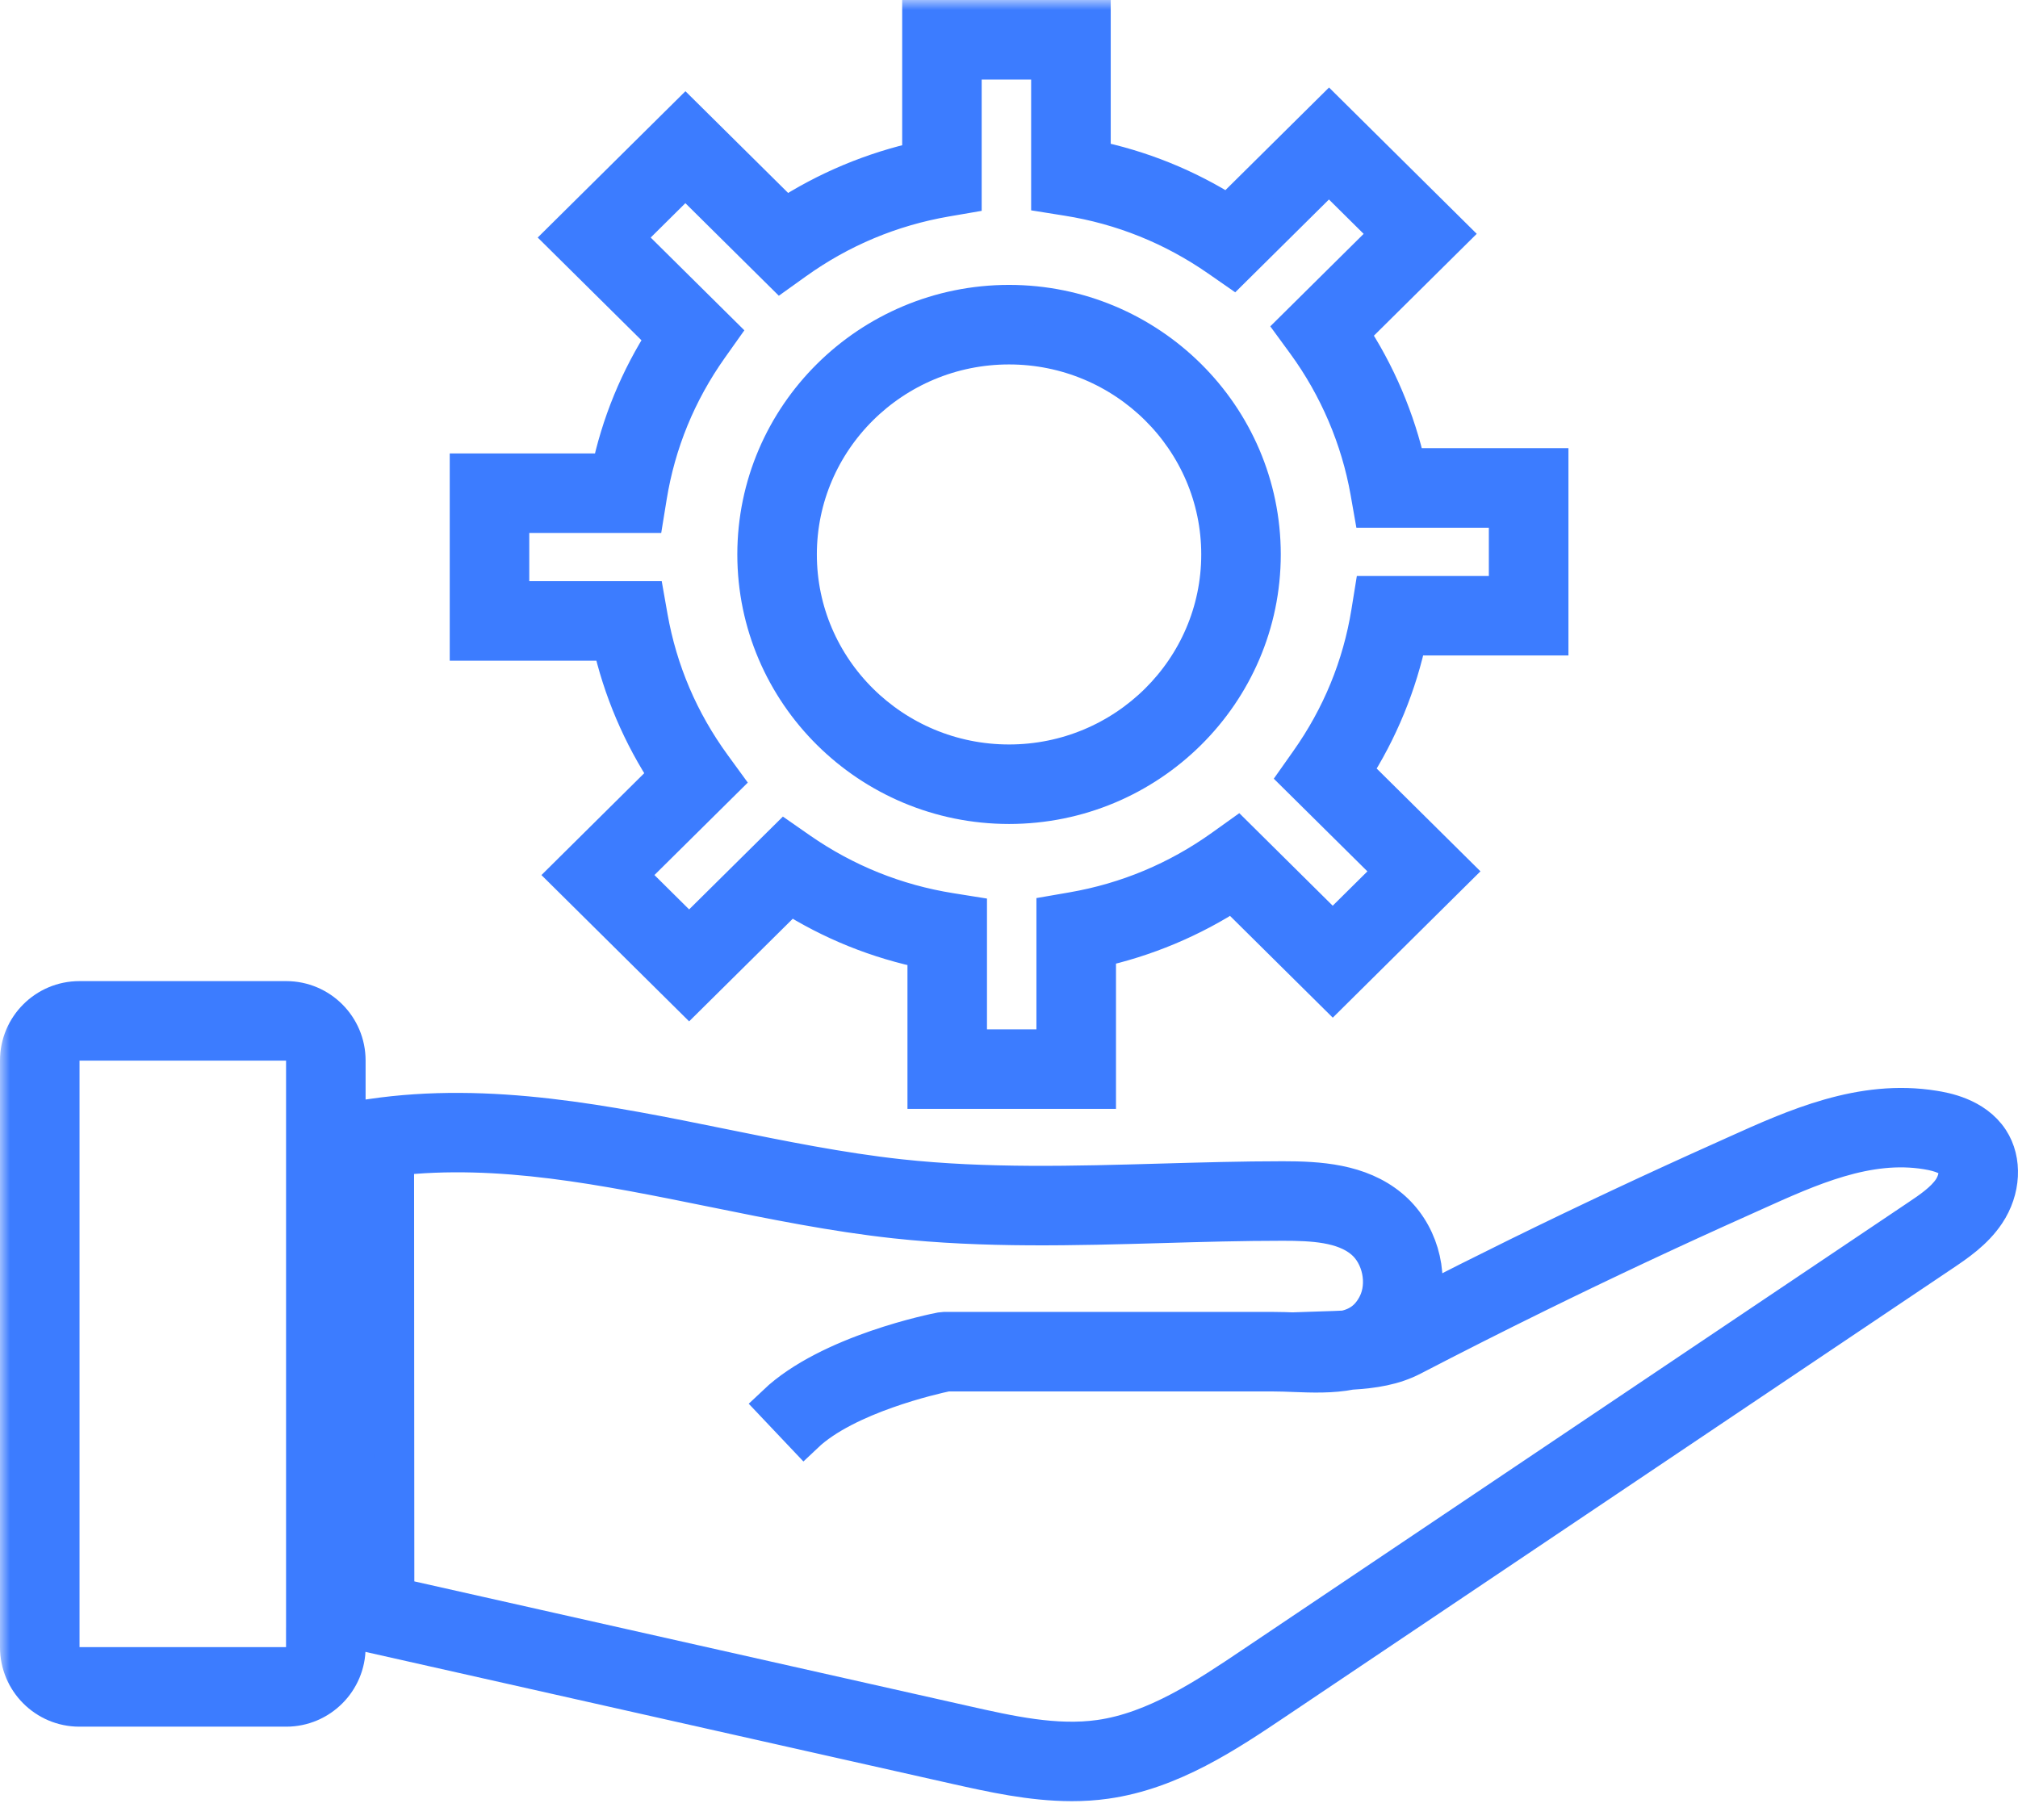 <svg width="102" height="92" viewBox="0 0 102 92" fill="none" xmlns="http://www.w3.org/2000/svg">
<mask id="path-1-outside-1_201_23" maskUnits="userSpaceOnUse" x="0" y="0" width="103" height="92" fill="black">
<rect fill="white" width="103" height="92"/>
<path d="M100.552 57.669C99.763 56.46 98.235 56.21 97.734 56.128C94.103 55.539 90.741 57.057 87.767 58.398L87.146 58.678C83.667 60.236 80.18 61.873 76.782 63.543C75.087 64.378 73.396 65.227 71.742 66.073C72.24 64.303 71.66 62.28 70.223 61.089C68.689 59.816 66.643 59.703 64.842 59.703H64.817C62.778 59.704 60.711 59.764 58.71 59.82C54.35 59.944 49.837 60.074 45.466 59.597C42.483 59.272 39.442 58.653 36.501 58.056C30.722 56.881 24.751 55.667 18.77 56.551L17.907 56.678L17.926 82.358L48.319 89.195C50.135 89.601 52.139 90.052 54.177 90.052C54.741 90.052 55.311 90.018 55.877 89.937C59.172 89.475 61.98 87.588 64.458 85.922L98.098 63.317C98.874 62.794 99.752 62.204 100.363 61.291C101.137 60.138 101.212 58.681 100.552 57.669ZM98.685 60.169C98.292 60.752 97.621 61.206 96.971 61.642L63.33 84.248C61.035 85.791 58.432 87.54 55.596 87.939C53.352 88.256 51.017 87.731 48.761 87.223L19.943 80.742L19.929 58.437C25.257 57.832 30.532 58.904 36.098 60.035C39.083 60.642 42.171 61.269 45.246 61.604C49.757 62.096 54.338 61.964 58.769 61.839C60.755 61.781 62.808 61.723 64.818 61.723H64.846C66.357 61.723 67.916 61.798 68.933 62.642C69.857 63.408 70.167 64.901 69.626 65.971C69.248 66.717 68.713 67.082 67.992 67.248C67.632 67.268 67.245 67.279 66.825 67.292L65.993 67.32L65.995 67.366C65.833 67.361 65.668 67.354 65.497 67.349C65.116 67.333 64.738 67.32 64.368 67.32H47.748L47.557 67.339C47.328 67.382 41.952 68.446 39.258 70.999L40.647 72.466C42.743 70.479 47.164 69.484 47.851 69.34H64.368C64.712 69.34 65.063 69.354 65.418 69.368C66.318 69.403 67.317 69.44 68.267 69.254C69.427 69.184 70.423 69.03 71.353 68.547C73.409 67.479 75.535 66.404 77.672 65.354C81.049 63.694 84.515 62.068 87.972 60.52L88.598 60.238C91.445 58.953 94.382 57.62 97.407 58.12C98.171 58.242 98.66 58.463 98.861 58.77C99.106 59.15 98.958 59.76 98.685 60.169Z"/>
<path d="M14.468 50.597H4.011C2.35 50.597 1 51.948 1 53.608V83.275C1 84.934 2.35 86.286 4.011 86.286H14.468C16.128 86.286 17.479 84.934 17.479 83.275V53.608C17.479 51.947 16.127 50.597 14.468 50.597ZM15.458 83.275C15.458 83.821 15.013 84.266 14.467 84.266H4.011C3.464 84.266 3.02 83.822 3.02 83.275V53.608C3.02 53.061 3.464 52.617 4.011 52.617H14.468C15.014 52.617 15.459 53.06 15.459 53.608V83.275H15.458Z"/>
<path d="M33.839 39.229L28.788 44.236L34.832 50.224L39.923 45.183C42.059 46.544 44.388 47.483 46.868 47.984V55.056H55.408V47.923C57.858 47.391 60.216 46.404 62.313 45.032L67.365 50.037L73.409 44.047L68.316 39.001C69.669 36.907 70.631 34.561 71.136 32.135H78.277V23.656H71.077C70.54 21.233 69.546 18.901 68.168 16.826L73.221 11.82L67.176 5.831L62.086 10.873C59.95 9.511 57.62 8.572 55.142 8.071V1H46.601V8.132C44.152 8.664 41.793 9.651 39.696 11.022L34.645 6.019L28.6 12.008L33.693 17.052C32.323 19.167 31.378 21.47 30.872 23.921H23.732V32.4H30.932C31.467 34.823 32.46 37.153 33.839 39.229ZM25.75 25.942H32.571L32.709 25.093C33.154 22.349 34.201 19.799 35.821 17.51L36.317 16.811L31.469 12.009L34.642 8.863L39.47 13.646L40.163 13.15C42.449 11.514 45.012 10.441 47.782 9.96L48.619 9.816V3.021H53.119V9.78L53.97 9.916C56.743 10.357 59.322 11.396 61.633 13.002L62.322 13.481L67.172 8.677L70.347 11.822L65.522 16.602L66.034 17.302C67.66 19.532 68.773 22.14 69.251 24.843L69.398 25.678H76.254V30.117H69.433L69.296 30.965C68.851 33.709 67.802 36.262 66.183 38.549L65.689 39.249L70.537 44.049L67.362 47.193L62.536 42.411L61.841 42.908C59.557 44.542 56.993 45.617 54.223 46.096L53.386 46.241V53.035H48.887V46.277L48.036 46.141C45.262 45.7 42.683 44.661 40.372 43.056L39.683 42.576L34.832 47.38L31.658 44.234L36.483 39.456L35.971 38.753C34.323 36.491 33.241 33.955 32.755 31.213L32.608 30.379H25.752V25.942H25.75Z"/>
<path d="M51.002 40.653C58.023 40.653 63.737 34.99 63.737 28.028C63.737 21.066 58.023 15.402 51.002 15.402C43.98 15.402 38.268 21.067 38.268 28.028C38.268 34.991 43.98 40.653 51.002 40.653ZM51.002 17.423C56.91 17.423 61.717 22.181 61.717 28.029C61.717 33.877 56.911 38.634 51.002 38.634C45.093 38.634 40.288 33.877 40.288 28.029C40.288 22.181 45.093 17.423 51.002 17.423Z"/>
</mask>
<path d="M100.552 57.669C99.763 56.46 98.235 56.21 97.734 56.128C94.103 55.539 90.741 57.057 87.767 58.398L87.146 58.678C83.667 60.236 80.18 61.873 76.782 63.543C75.087 64.378 73.396 65.227 71.742 66.073C72.24 64.303 71.66 62.28 70.223 61.089C68.689 59.816 66.643 59.703 64.842 59.703H64.817C62.778 59.704 60.711 59.764 58.71 59.82C54.35 59.944 49.837 60.074 45.466 59.597C42.483 59.272 39.442 58.653 36.501 58.056C30.722 56.881 24.751 55.667 18.77 56.551L17.907 56.678L17.926 82.358L48.319 89.195C50.135 89.601 52.139 90.052 54.177 90.052C54.741 90.052 55.311 90.018 55.877 89.937C59.172 89.475 61.98 87.588 64.458 85.922L98.098 63.317C98.874 62.794 99.752 62.204 100.363 61.291C101.137 60.138 101.212 58.681 100.552 57.669ZM98.685 60.169C98.292 60.752 97.621 61.206 96.971 61.642L63.33 84.248C61.035 85.791 58.432 87.54 55.596 87.939C53.352 88.256 51.017 87.731 48.761 87.223L19.943 80.742L19.929 58.437C25.257 57.832 30.532 58.904 36.098 60.035C39.083 60.642 42.171 61.269 45.246 61.604C49.757 62.096 54.338 61.964 58.769 61.839C60.755 61.781 62.808 61.723 64.818 61.723H64.846C66.357 61.723 67.916 61.798 68.933 62.642C69.857 63.408 70.167 64.901 69.626 65.971C69.248 66.717 68.713 67.082 67.992 67.248C67.632 67.268 67.245 67.279 66.825 67.292L65.993 67.32L65.995 67.366C65.833 67.361 65.668 67.354 65.497 67.349C65.116 67.333 64.738 67.32 64.368 67.32H47.748L47.557 67.339C47.328 67.382 41.952 68.446 39.258 70.999L40.647 72.466C42.743 70.479 47.164 69.484 47.851 69.34H64.368C64.712 69.34 65.063 69.354 65.418 69.368C66.318 69.403 67.317 69.44 68.267 69.254C69.427 69.184 70.423 69.03 71.353 68.547C73.409 67.479 75.535 66.404 77.672 65.354C81.049 63.694 84.515 62.068 87.972 60.52L88.598 60.238C91.445 58.953 94.382 57.62 97.407 58.12C98.171 58.242 98.66 58.463 98.861 58.77C99.106 59.15 98.958 59.76 98.685 60.169Z" fill="#3C7CFF"/>
<path d="M14.468 50.597H4.011C2.35 50.597 1 51.948 1 53.608V83.275C1 84.934 2.35 86.286 4.011 86.286H14.468C16.128 86.286 17.479 84.934 17.479 83.275V53.608C17.479 51.947 16.127 50.597 14.468 50.597ZM15.458 83.275C15.458 83.821 15.013 84.266 14.467 84.266H4.011C3.464 84.266 3.02 83.822 3.02 83.275V53.608C3.02 53.061 3.464 52.617 4.011 52.617H14.468C15.014 52.617 15.459 53.06 15.459 53.608V83.275H15.458Z" fill="#3C7CFF"/>
<path d="M33.839 39.229L28.788 44.236L34.832 50.224L39.923 45.183C42.059 46.544 44.388 47.483 46.868 47.984V55.056H55.408V47.923C57.858 47.391 60.216 46.404 62.313 45.032L67.365 50.037L73.409 44.047L68.316 39.001C69.669 36.907 70.631 34.561 71.136 32.135H78.277V23.656H71.077C70.54 21.233 69.546 18.901 68.168 16.826L73.221 11.82L67.176 5.831L62.086 10.873C59.95 9.511 57.62 8.572 55.142 8.071V1H46.601V8.132C44.152 8.664 41.793 9.651 39.696 11.022L34.645 6.019L28.6 12.008L33.693 17.052C32.323 19.167 31.378 21.47 30.872 23.921H23.732V32.4H30.932C31.467 34.823 32.46 37.153 33.839 39.229ZM25.75 25.942H32.571L32.709 25.093C33.154 22.349 34.201 19.799 35.821 17.51L36.317 16.811L31.469 12.009L34.642 8.863L39.47 13.646L40.163 13.15C42.449 11.514 45.012 10.441 47.782 9.96L48.619 9.816V3.021H53.119V9.78L53.97 9.916C56.743 10.357 59.322 11.396 61.633 13.002L62.322 13.481L67.172 8.677L70.347 11.822L65.522 16.602L66.034 17.302C67.66 19.532 68.773 22.14 69.251 24.843L69.398 25.678H76.254V30.117H69.433L69.296 30.965C68.851 33.709 67.802 36.262 66.183 38.549L65.689 39.249L70.537 44.049L67.362 47.193L62.536 42.411L61.841 42.908C59.557 44.542 56.993 45.617 54.223 46.096L53.386 46.241V53.035H48.887V46.277L48.036 46.141C45.262 45.7 42.683 44.661 40.372 43.056L39.683 42.576L34.832 47.38L31.658 44.234L36.483 39.456L35.971 38.753C34.323 36.491 33.241 33.955 32.755 31.213L32.608 30.379H25.752V25.942H25.75Z" fill="#3C7CFF"/>
<path d="M51.002 40.653C58.023 40.653 63.737 34.99 63.737 28.028C63.737 21.066 58.023 15.402 51.002 15.402C43.98 15.402 38.268 21.067 38.268 28.028C38.268 34.991 43.98 40.653 51.002 40.653ZM51.002 17.423C56.91 17.423 61.717 22.181 61.717 28.029C61.717 33.877 56.911 38.634 51.002 38.634C45.093 38.634 40.288 33.877 40.288 28.029C40.288 22.181 45.093 17.423 51.002 17.423Z" fill="#3C7CFF"/>
<path d="M100.552 57.669C99.763 56.46 98.235 56.21 97.734 56.128C94.103 55.539 90.741 57.057 87.767 58.398L87.146 58.678C83.667 60.236 80.18 61.873 76.782 63.543C75.087 64.378 73.396 65.227 71.742 66.073C72.24 64.303 71.66 62.28 70.223 61.089C68.689 59.816 66.643 59.703 64.842 59.703H64.817C62.778 59.704 60.711 59.764 58.71 59.82C54.35 59.944 49.837 60.074 45.466 59.597C42.483 59.272 39.442 58.653 36.501 58.056C30.722 56.881 24.751 55.667 18.77 56.551L17.907 56.678L17.926 82.358L48.319 89.195C50.135 89.601 52.139 90.052 54.177 90.052C54.741 90.052 55.311 90.018 55.877 89.937C59.172 89.475 61.98 87.588 64.458 85.922L98.098 63.317C98.874 62.794 99.752 62.204 100.363 61.291C101.137 60.138 101.212 58.681 100.552 57.669ZM98.685 60.169C98.292 60.752 97.621 61.206 96.971 61.642L63.33 84.248C61.035 85.791 58.432 87.54 55.596 87.939C53.352 88.256 51.017 87.731 48.761 87.223L19.943 80.742L19.929 58.437C25.257 57.832 30.532 58.904 36.098 60.035C39.083 60.642 42.171 61.269 45.246 61.604C49.757 62.096 54.338 61.964 58.769 61.839C60.755 61.781 62.808 61.723 64.818 61.723H64.846C66.357 61.723 67.916 61.798 68.933 62.642C69.857 63.408 70.167 64.901 69.626 65.971C69.248 66.717 68.713 67.082 67.992 67.248C67.632 67.268 67.245 67.279 66.825 67.292L65.993 67.32L65.995 67.366C65.833 67.361 65.668 67.354 65.497 67.349C65.116 67.333 64.738 67.32 64.368 67.32H47.748L47.557 67.339C47.328 67.382 41.952 68.446 39.258 70.999L40.647 72.466C42.743 70.479 47.164 69.484 47.851 69.34H64.368C64.712 69.34 65.063 69.354 65.418 69.368C66.318 69.403 67.317 69.44 68.267 69.254C69.427 69.184 70.423 69.03 71.353 68.547C73.409 67.479 75.535 66.404 77.672 65.354C81.049 63.694 84.515 62.068 87.972 60.52L88.598 60.238C91.445 58.953 94.382 57.62 97.407 58.12C98.171 58.242 98.66 58.463 98.861 58.77C99.106 59.15 98.958 59.76 98.685 60.169Z" stroke="#3C7CFF" stroke-width="2" mask="url(#path-1-outside-1_201_23)"/>
<path d="M14.468 50.597H4.011C2.35 50.597 1 51.948 1 53.608V83.275C1 84.934 2.35 86.286 4.011 86.286H14.468C16.128 86.286 17.479 84.934 17.479 83.275V53.608C17.479 51.947 16.127 50.597 14.468 50.597ZM15.458 83.275C15.458 83.821 15.013 84.266 14.467 84.266H4.011C3.464 84.266 3.02 83.822 3.02 83.275V53.608C3.02 53.061 3.464 52.617 4.011 52.617H14.468C15.014 52.617 15.459 53.06 15.459 53.608V83.275H15.458Z" stroke="#3C7CFF" stroke-width="2" mask="url(#path-1-outside-1_201_23)"/>
<path d="M33.839 39.229L28.788 44.236L34.832 50.224L39.923 45.183C42.059 46.544 44.388 47.483 46.868 47.984V55.056H55.408V47.923C57.858 47.391 60.216 46.404 62.313 45.032L67.365 50.037L73.409 44.047L68.316 39.001C69.669 36.907 70.631 34.561 71.136 32.135H78.277V23.656H71.077C70.54 21.233 69.546 18.901 68.168 16.826L73.221 11.82L67.176 5.831L62.086 10.873C59.95 9.511 57.62 8.572 55.142 8.071V1H46.601V8.132C44.152 8.664 41.793 9.651 39.696 11.022L34.645 6.019L28.6 12.008L33.693 17.052C32.323 19.167 31.378 21.47 30.872 23.921H23.732V32.4H30.932C31.467 34.823 32.46 37.153 33.839 39.229ZM25.75 25.942H32.571L32.709 25.093C33.154 22.349 34.201 19.799 35.821 17.51L36.317 16.811L31.469 12.009L34.642 8.863L39.47 13.646L40.163 13.15C42.449 11.514 45.012 10.441 47.782 9.96L48.619 9.816V3.021H53.119V9.78L53.97 9.916C56.743 10.357 59.322 11.396 61.633 13.002L62.322 13.481L67.172 8.677L70.347 11.822L65.522 16.602L66.034 17.302C67.66 19.532 68.773 22.14 69.251 24.843L69.398 25.678H76.254V30.117H69.433L69.296 30.965C68.851 33.709 67.802 36.262 66.183 38.549L65.689 39.249L70.537 44.049L67.362 47.193L62.536 42.411L61.841 42.908C59.557 44.542 56.993 45.617 54.223 46.096L53.386 46.241V53.035H48.887V46.277L48.036 46.141C45.262 45.7 42.683 44.661 40.372 43.056L39.683 42.576L34.832 47.38L31.658 44.234L36.483 39.456L35.971 38.753C34.323 36.491 33.241 33.955 32.755 31.213L32.608 30.379H25.752V25.942H25.75Z" stroke="#3C7CFF" stroke-width="2" mask="url(#path-1-outside-1_201_23)"/>
<path d="M51.002 40.653C58.023 40.653 63.737 34.99 63.737 28.028C63.737 21.066 58.023 15.402 51.002 15.402C43.98 15.402 38.268 21.067 38.268 28.028C38.268 34.991 43.98 40.653 51.002 40.653ZM51.002 17.423C56.91 17.423 61.717 22.181 61.717 28.029C61.717 33.877 56.911 38.634 51.002 38.634C45.093 38.634 40.288 33.877 40.288 28.029C40.288 22.181 45.093 17.423 51.002 17.423Z" stroke="#3C7CFF" stroke-width="2" mask="url(#path-1-outside-1_201_23)"/>
</svg>

